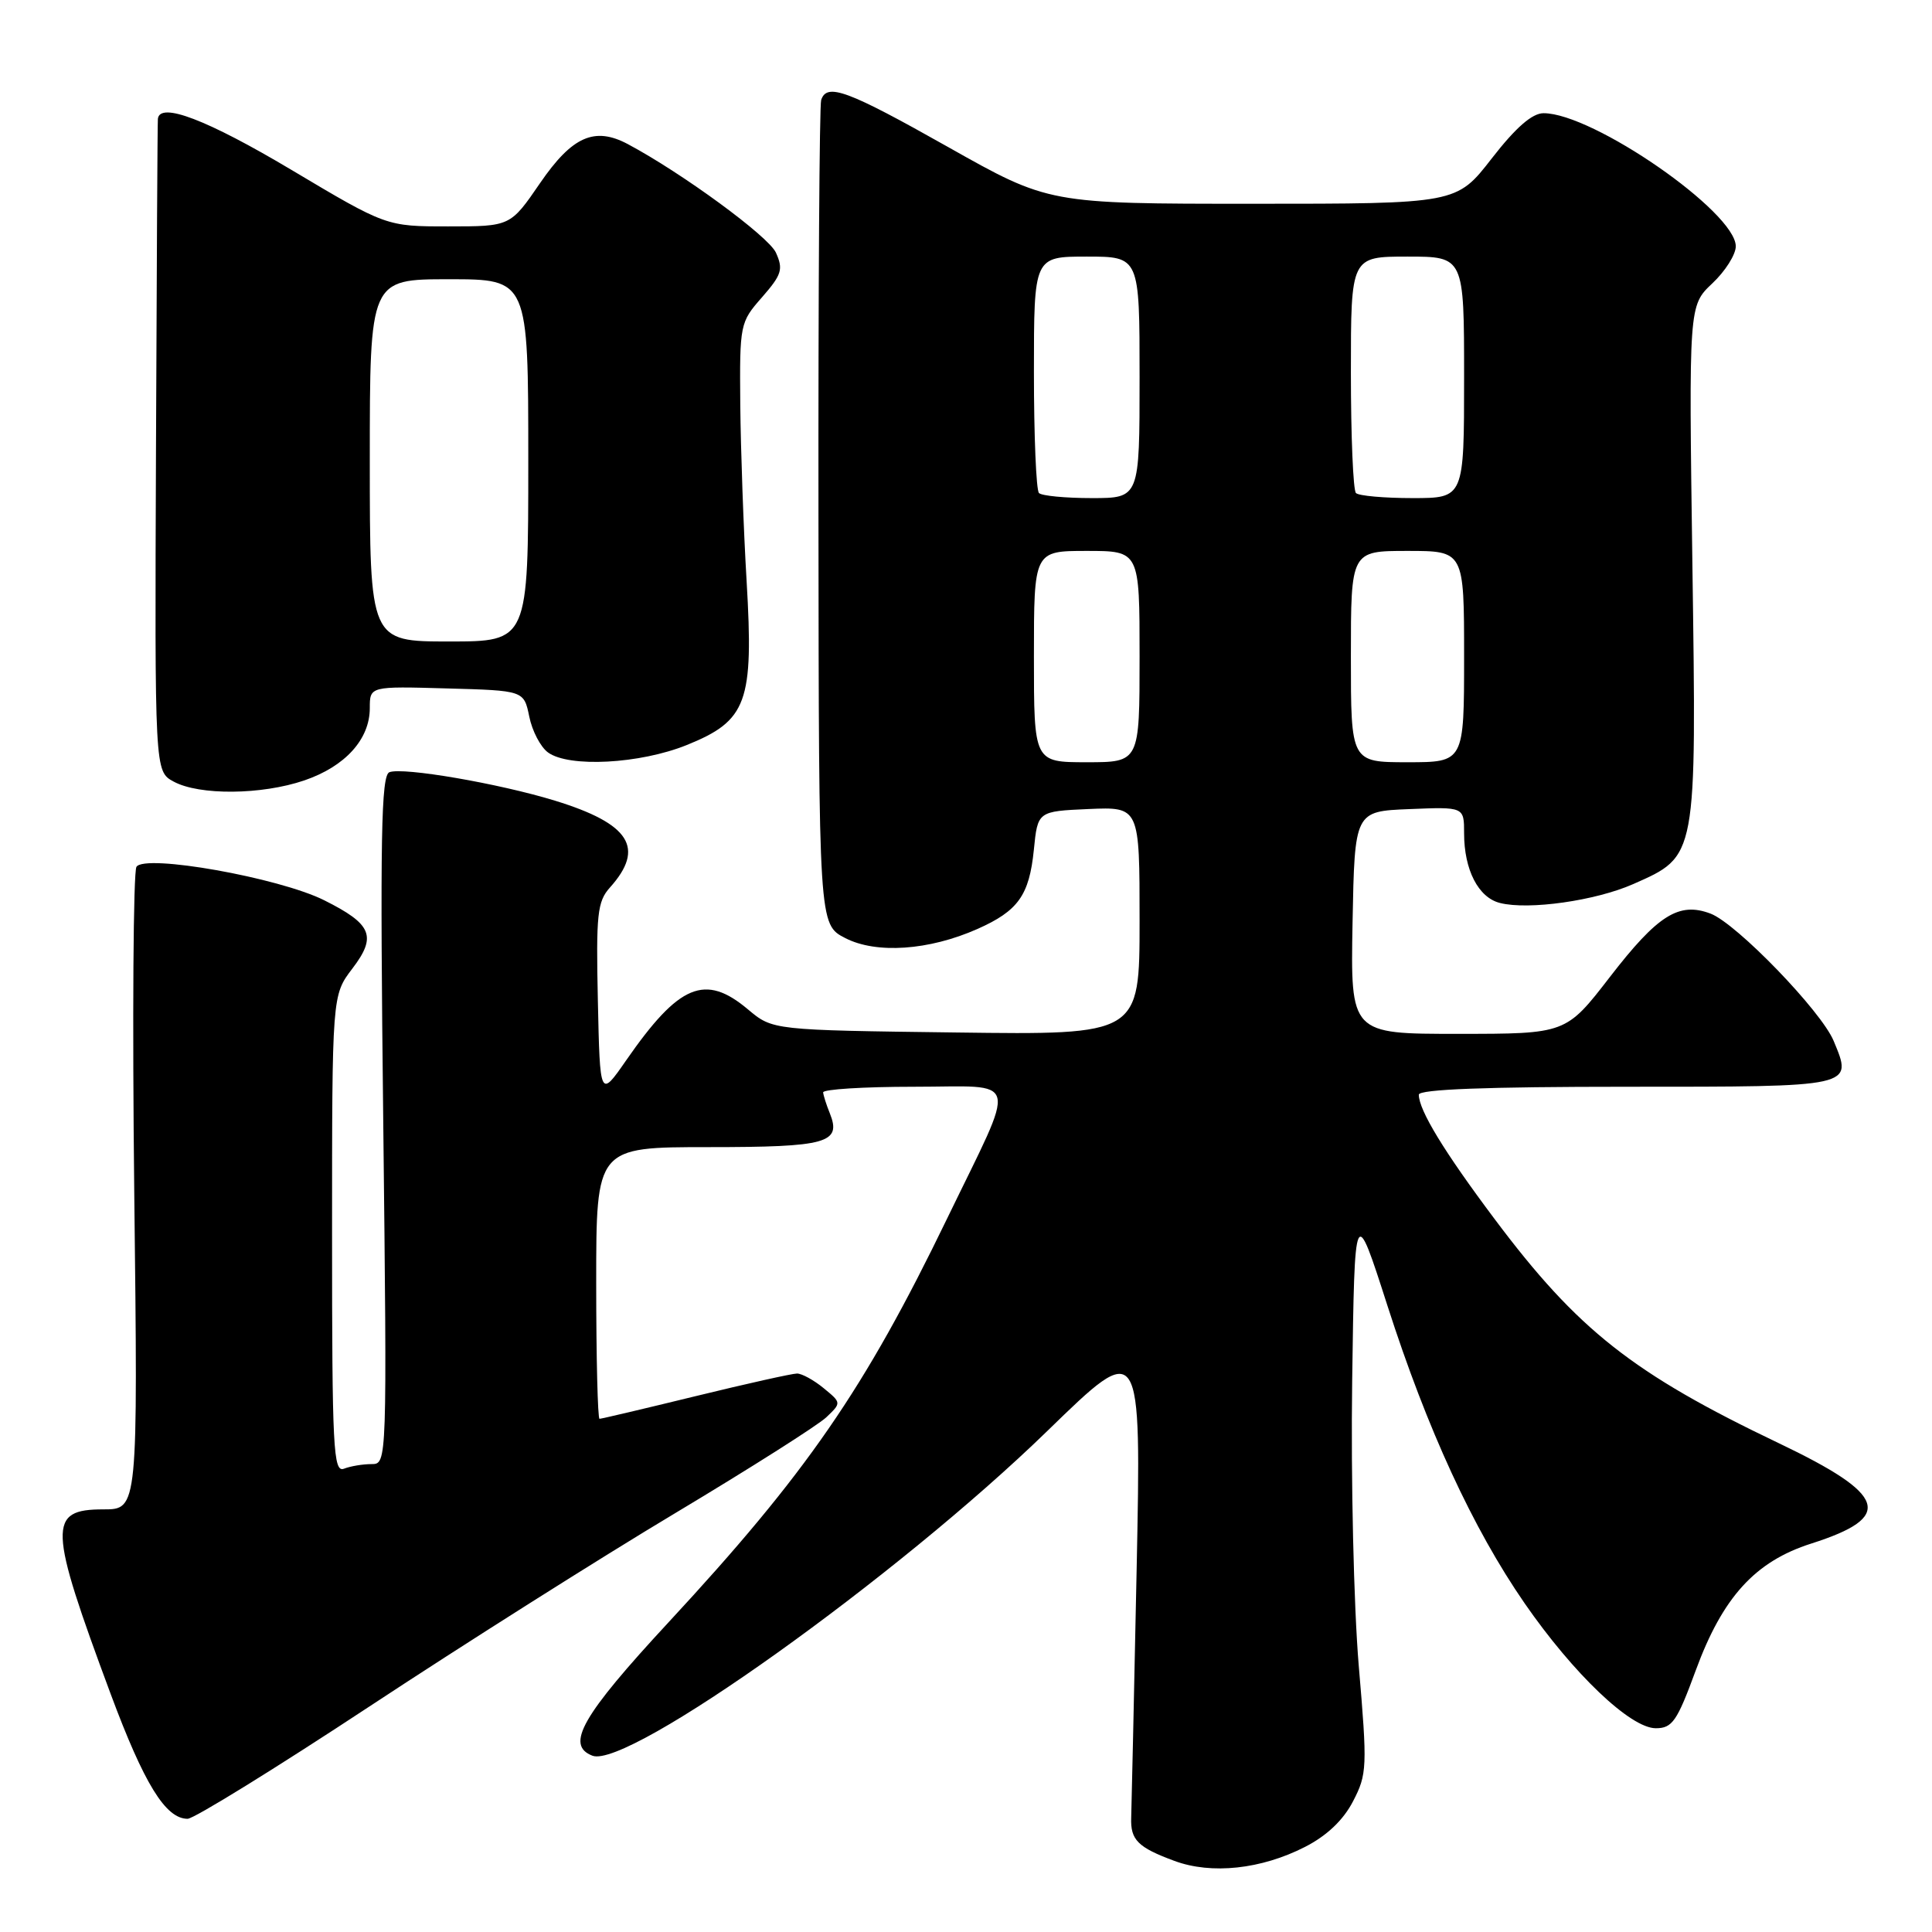 <?xml version="1.0" encoding="UTF-8" standalone="no"?>
<!DOCTYPE svg PUBLIC "-//W3C//DTD SVG 1.1//EN" "http://www.w3.org/Graphics/SVG/1.1/DTD/svg11.dtd" >
<svg xmlns="http://www.w3.org/2000/svg" xmlns:xlink="http://www.w3.org/1999/xlink" version="1.1" viewBox="0 0 256 256">
 <g >
 <path fill="currentColor"
d=" M 172.91 244.73 C 175.81 243.25 177.99 241.18 179.28 238.69 C 181.15 235.09 181.19 234.17 180.04 220.70 C 179.38 212.84 178.99 196.01 179.17 183.00 C 179.50 159.50 179.50 159.50 183.84 173.00 C 189.12 189.42 195.15 202.49 202.01 212.43 C 208.49 221.80 216.05 229.00 219.40 229.00 C 221.59 229.00 222.22 228.08 224.69 221.35 C 228.26 211.63 232.56 206.90 240.00 204.53 C 251.02 201.01 250.08 198.10 235.70 191.23 C 216.37 182.00 209.06 176.24 198.06 161.55 C 191.36 152.62 188.00 147.10 188.00 145.05 C 188.00 144.34 196.98 144.00 215.53 144.00 C 245.85 144.00 245.52 144.07 242.97 137.93 C 241.34 133.99 230.11 122.37 226.66 121.06 C 222.47 119.47 219.67 121.23 213.33 129.44 C 207.50 136.99 207.50 136.99 193.22 136.99 C 178.95 137.00 178.95 137.00 179.22 122.25 C 179.50 107.50 179.50 107.50 186.75 107.21 C 194.00 106.91 194.00 106.91 194.00 110.41 C 194.00 115.26 195.89 118.94 198.76 119.65 C 202.56 120.61 211.42 119.35 216.40 117.15 C 224.89 113.39 224.80 113.86 224.25 74.71 C 223.77 40.50 223.77 40.50 226.88 37.56 C 228.60 35.95 230.00 33.73 230.00 32.64 C 230.00 28.10 211.08 15.00 204.53 15.00 C 203.02 15.00 200.85 16.89 197.66 21.00 C 193.00 27.00 193.00 27.00 165.99 27.00 C 138.97 27.00 138.97 27.00 125.66 19.50 C 112.27 11.95 109.56 10.95 108.81 13.25 C 108.58 13.94 108.42 38.80 108.45 68.50 C 108.50 122.50 108.50 122.50 112.00 124.30 C 116.11 126.42 123.09 125.94 129.50 123.10 C 134.91 120.70 136.38 118.64 136.99 112.61 C 137.50 107.50 137.50 107.50 144.25 107.20 C 151.00 106.91 151.00 106.91 151.00 122.02 C 151.00 137.13 151.00 137.13 126.69 136.81 C 102.38 136.50 102.38 136.50 99.11 133.75 C 93.42 128.96 89.98 130.40 82.97 140.50 C 79.50 145.50 79.50 145.50 79.22 132.60 C 78.97 121.14 79.15 119.46 80.82 117.60 C 85.52 112.36 83.48 109.15 73.53 106.09 C 66.09 103.81 53.41 101.63 51.60 102.32 C 50.50 102.75 50.35 110.90 50.78 148.42 C 51.29 193.97 51.29 194.00 49.23 194.00 C 48.09 194.00 46.45 194.27 45.58 194.61 C 44.16 195.15 44.00 192.01 44.00 163.54 C 44.00 131.87 44.00 131.87 46.69 128.34 C 49.96 124.05 49.30 122.46 42.94 119.28 C 36.94 116.29 19.16 113.13 18.08 114.86 C 17.66 115.55 17.53 134.99 17.79 158.06 C 18.28 200.00 18.28 200.00 13.71 200.00 C 6.31 200.00 6.39 202.20 14.66 224.45 C 19.10 236.38 21.94 241.00 24.86 241.00 C 25.69 241.00 36.52 234.31 48.93 226.13 C 61.34 217.95 79.60 206.40 89.50 200.48 C 99.40 194.55 108.40 188.84 109.50 187.79 C 111.50 185.88 111.50 185.88 109.14 183.94 C 107.84 182.87 106.25 182.00 105.61 182.00 C 104.97 182.00 98.92 183.35 92.16 185.00 C 85.41 186.65 79.68 188.00 79.44 188.00 C 79.20 188.00 79.00 179.90 79.00 170.00 C 79.00 152.00 79.00 152.00 93.88 152.00 C 109.62 152.00 111.54 151.46 109.95 147.50 C 109.50 146.40 109.11 145.16 109.07 144.75 C 109.03 144.34 114.43 144.00 121.07 144.00 C 135.35 144.00 134.87 142.11 125.48 161.50 C 114.54 184.11 106.88 195.22 88.57 214.98 C 77.10 227.36 74.88 231.25 78.50 232.64 C 83.19 234.44 118.92 208.93 138.83 189.56 C 151.23 177.50 151.23 177.50 150.61 208.00 C 150.26 224.78 149.94 239.56 149.89 240.85 C 149.78 243.80 150.77 244.79 155.62 246.58 C 160.53 248.40 167.12 247.69 172.91 244.73 Z  M 40.32 103.41 C 45.74 101.56 49.00 97.96 49.00 93.83 C 49.00 90.93 49.00 90.93 59.21 91.22 C 69.42 91.50 69.42 91.50 70.13 94.95 C 70.51 96.85 71.63 98.99 72.61 99.70 C 75.38 101.73 84.79 101.23 91.00 98.72 C 99.00 95.49 99.88 93.06 98.93 77.00 C 98.52 70.12 98.15 59.61 98.09 53.63 C 98.00 42.94 98.05 42.71 100.98 39.38 C 103.59 36.39 103.81 35.68 102.81 33.47 C 101.82 31.31 90.40 22.94 83.20 19.10 C 78.79 16.75 75.82 18.06 71.57 24.25 C 67.63 30.00 67.63 30.00 59.41 30.00 C 51.19 30.00 51.19 30.00 38.60 22.50 C 27.43 15.85 21.17 13.46 20.92 15.75 C 20.87 16.16 20.76 35.78 20.67 59.35 C 20.50 102.20 20.50 102.20 23.00 103.56 C 26.40 105.41 34.65 105.34 40.32 103.41 Z  M 137.00 87.00 C 137.00 73.00 137.00 73.00 144.00 73.00 C 151.00 73.00 151.00 73.00 151.00 87.00 C 151.00 101.00 151.00 101.00 144.00 101.00 C 137.00 101.00 137.00 101.00 137.00 87.00 Z  M 179.00 87.00 C 179.00 73.00 179.00 73.00 186.50 73.00 C 194.00 73.00 194.00 73.00 194.00 87.00 C 194.00 101.00 194.00 101.00 186.50 101.00 C 179.00 101.00 179.00 101.00 179.00 87.00 Z  M 137.67 65.33 C 137.30 64.97 137.00 57.77 137.00 49.33 C 137.00 34.00 137.00 34.00 144.00 34.00 C 151.00 34.00 151.00 34.00 151.00 50.00 C 151.00 66.00 151.00 66.00 144.67 66.00 C 141.18 66.00 138.03 65.70 137.67 65.33 Z  M 179.67 65.33 C 179.30 64.97 179.00 57.77 179.00 49.33 C 179.00 34.00 179.00 34.00 186.50 34.00 C 194.00 34.00 194.00 34.00 194.00 50.00 C 194.00 66.00 194.00 66.00 187.17 66.00 C 183.41 66.00 180.03 65.70 179.67 65.33 Z  M 49.00 61.00 C 49.00 37.00 49.00 37.00 59.50 37.00 C 70.00 37.00 70.00 37.00 70.00 61.00 C 70.00 85.00 70.00 85.00 59.50 85.00 C 49.00 85.00 49.00 85.00 49.00 61.00 Z "/>
</g>
</svg>